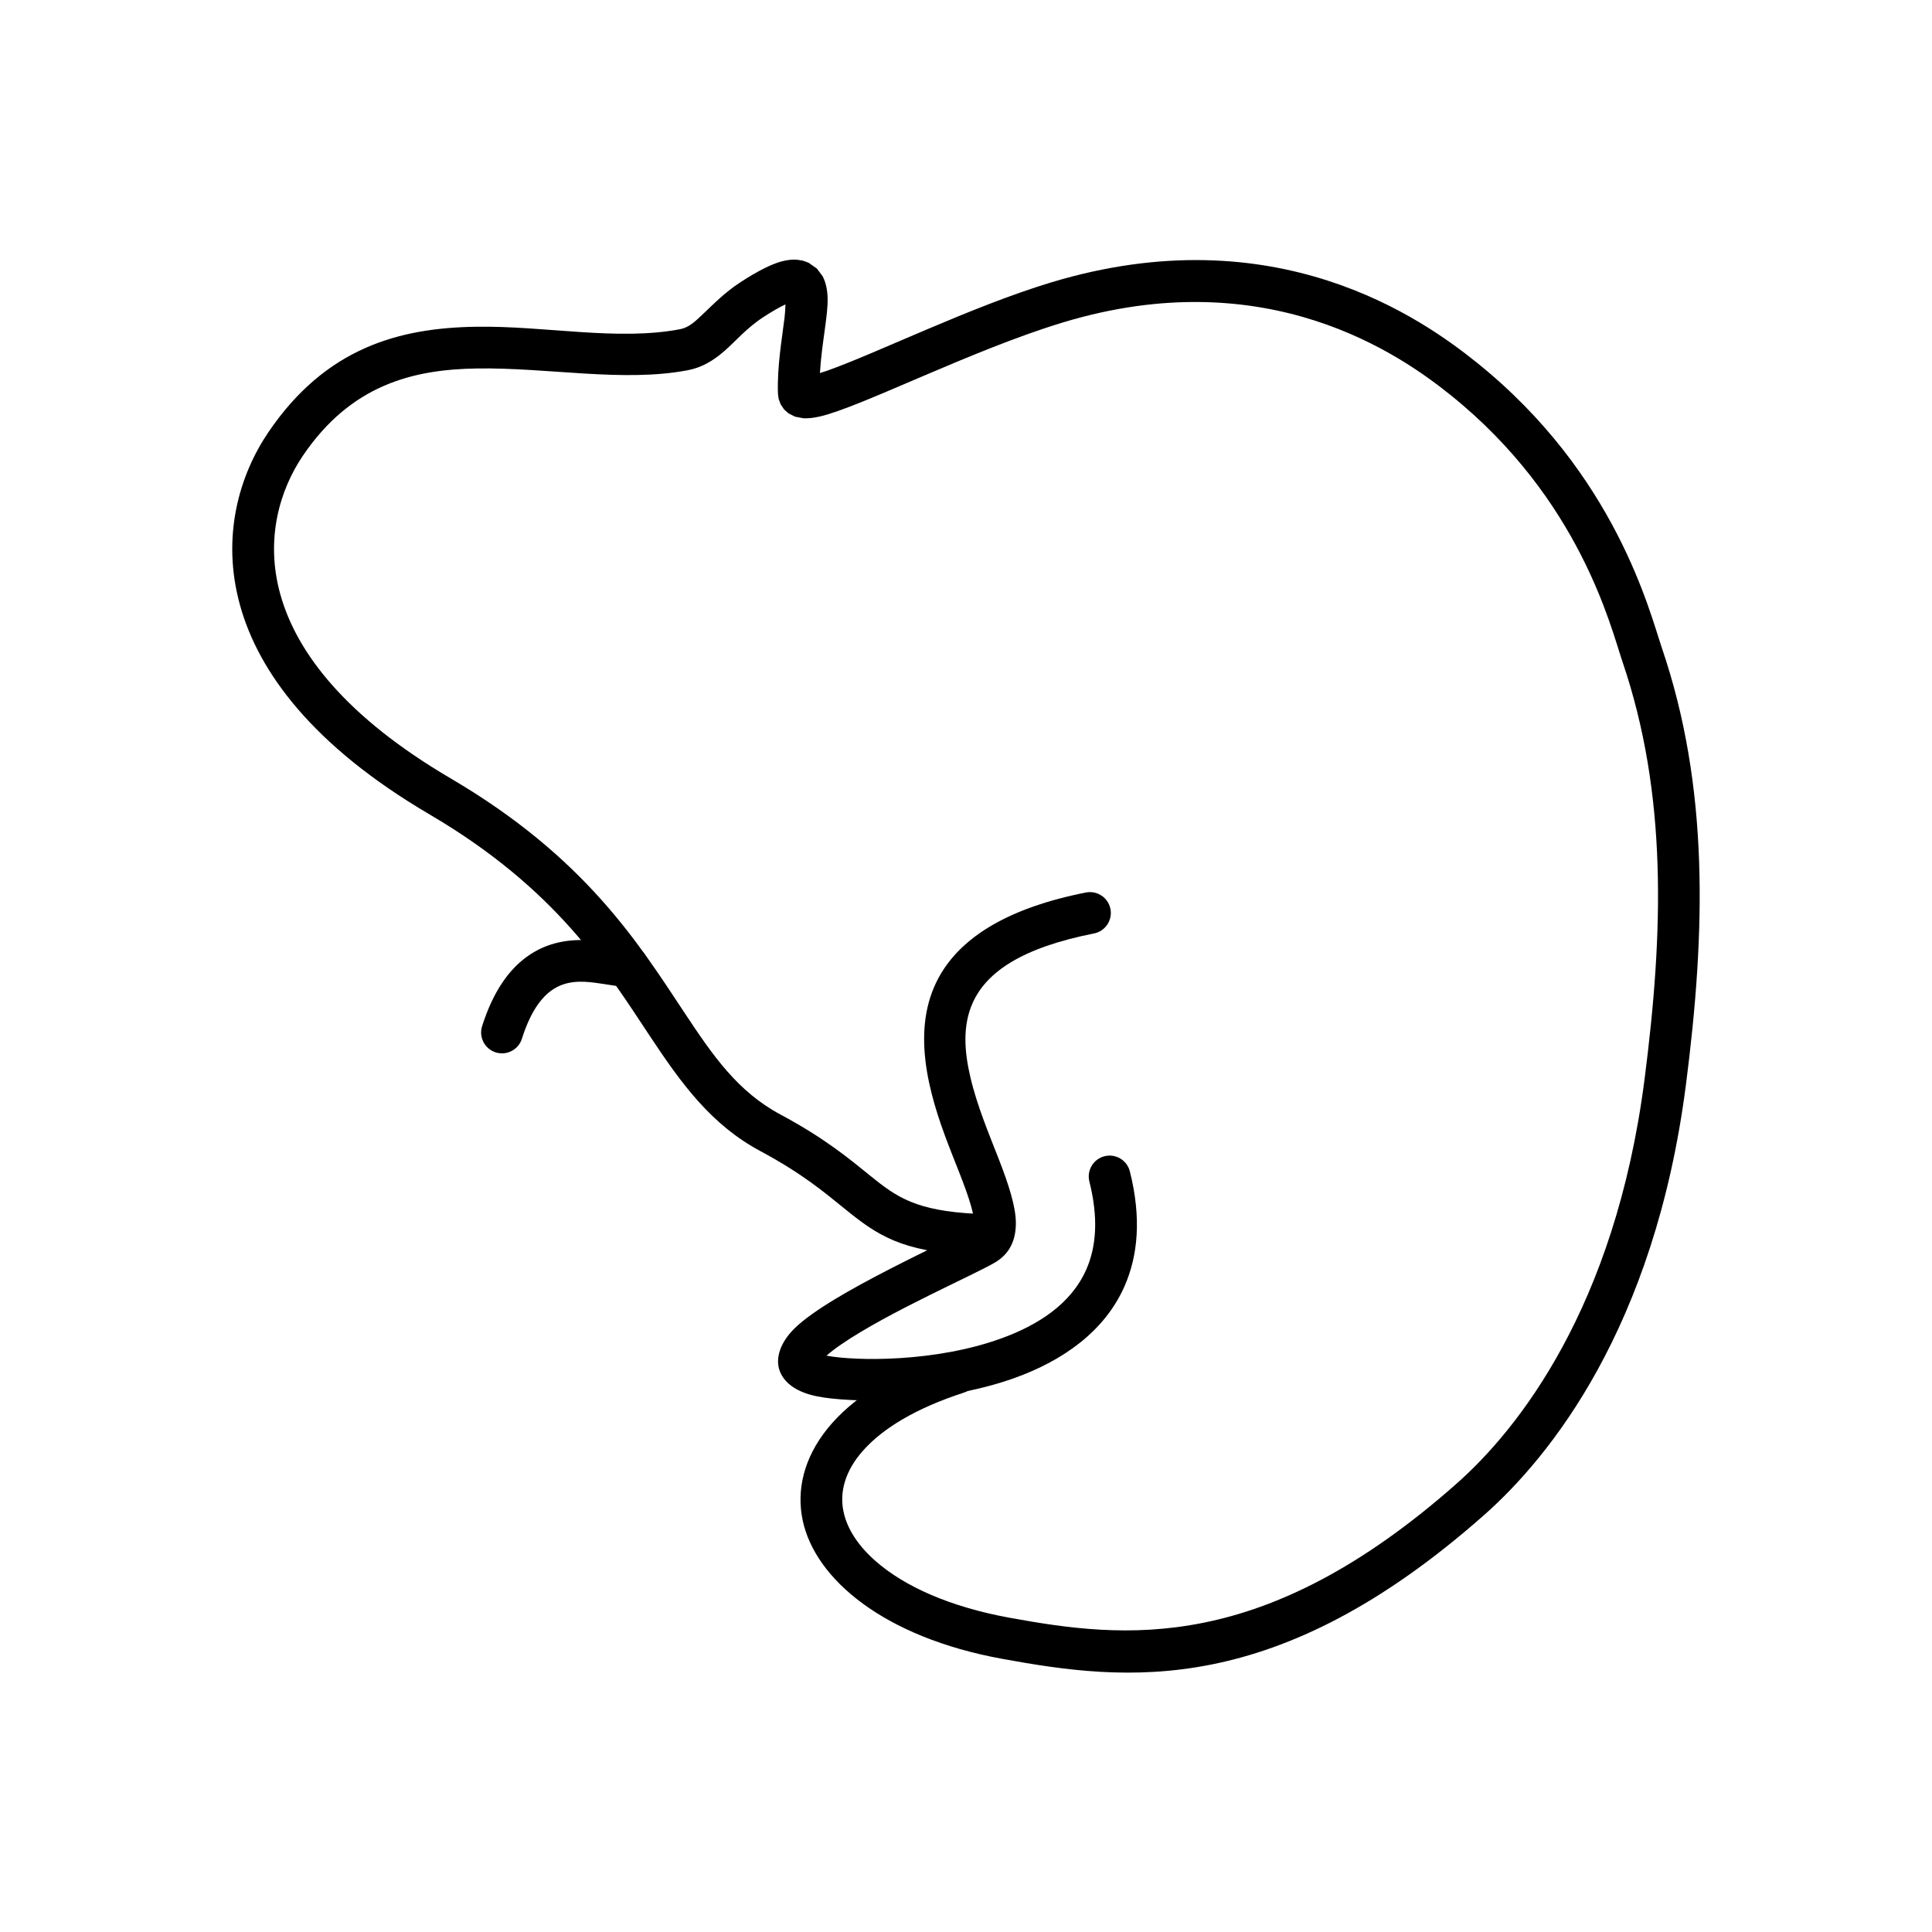 <svg width="100%" height="100%" viewBox="0 0 648 648" version="1.1" xmlns="http://www.w3.org/2000/svg"
    xmlns:xlink="http://www.w3.org/1999/xlink" xml:space="preserve" xmlns:serif="http://www.serif.com/"
    style="fill-rule:evenodd;clip-rule:evenodd;stroke-linejoin:round;stroke-miterlimit:2;">
    <path
        d="M277.209,454.696c9.936,1.859 36.357,2.23 58.446,-5.724c12.429,-4.476 23.588,-11.561 28.714,-23.236c3.403,-7.751 4.038,-17.424 1.012,-29.434c-0.944,-3.746 1.331,-7.554 5.078,-8.498c3.746,-0.944 7.554,1.331 8.498,5.078c3.958,15.708 2.682,28.343 -1.769,38.482c-6.656,15.161 -20.65,24.968 -36.789,30.78c-25.228,9.084 -55.485,8.372 -66.325,6.204c-8.686,-1.737 -11.973,-5.978 -12.849,-9.492c-0.904,-3.624 0.412,-8.58 5.363,-13.399c12.327,-11.997 52.162,-29.271 60.059,-34.091c0.362,-0.222 0.08,-0.695 0.077,-1.166c-0.011,-1.61 -0.407,-3.46 -0.979,-5.518c-1.857,-6.683 -5.566,-14.975 -8.857,-23.903c-6.828,-18.521 -11.301,-39.393 -0.203,-55.943c7.283,-10.862 21.496,-20.338 47.535,-25.485c3.79,-0.75 7.476,1.719 8.225,5.509c0.749,3.79 -1.72,7.475 -5.51,8.225c-24.093,4.763 -36.152,12.902 -40.783,23.484c-3.35,7.653 -2.675,16.228 -0.687,24.717c2.266,9.679 6.33,19.257 9.582,27.621c3.256,8.375 5.639,15.755 5.677,21.196c0.041,5.985 -2.172,10.397 -6.783,13.212c-6.574,4.013 -36.033,16.741 -51.851,27.642c-1.87,1.288 -3.528,2.537 -4.881,3.739Z" />
    <path
        d="M275.01,125.118c0.727,-0.213 1.473,-0.447 2.185,-0.698c16.692,-5.874 48.381,-21.524 75.231,-29.658c75.446,-22.856 124.68,12.214 142.904,26.856c46.611,37.451 57.942,83.58 62.068,95.7c15.88,46.642 14.724,94.954 8.047,146.668c-10.54,81.632 -45.855,124.856 -67.555,144.059c-70.06,61.998 -120.323,55.888 -161.738,48.339c-39.724,-7.241 -62.708,-26.726 -66.912,-46.368c-4.336,-20.265 9.942,-43.325 49.723,-56.24c3.674,-1.193 7.626,0.822 8.819,4.496c1.193,3.675 -0.822,7.627 -4.496,8.82c-15.957,5.18 -27.214,11.937 -33.948,19.601c-5.696,6.483 -7.879,13.518 -6.408,20.393c1.245,5.816 4.947,11.387 10.656,16.428c9.733,8.594 25.024,15.442 45.077,19.097c38.413,7.002 84.967,12.453 149.949,-45.05c20.36,-18.017 53.059,-58.777 62.948,-135.367c6.39,-49.486 7.781,-95.732 -7.415,-140.364c-3.844,-11.29 -14.164,-54.412 -57.584,-89.298c-16.586,-13.326 -61.409,-45.174 -130.076,-24.371c-30.743,9.313 -67.828,28.432 -81.572,31.549c-2.247,0.51 -4.102,0.666 -5.495,0.578l-2.773,-0.539l-2.2,-1.122l-1.448,-1.297l-1.152,-1.692l-0.681,-1.843l-0.236,-1.735c-0.318,-8.989 1.329,-18.299 2.222,-25.61c0.171,-1.405 0.254,-3.002 0.293,-4.351c-2.025,0.933 -4.468,2.346 -7.424,4.272c-5.72,3.728 -9.388,8.21 -13.206,11.497c-3.645,3.138 -7.43,5.414 -12.112,6.307c-21.761,4.149 -46.735,-0.951 -70.767,-0.587c-21.496,0.326 -42.232,5.501 -58.334,29.245c-7.757,11.438 -12.755,28.023 -7.559,46.592c5.503,19.666 22.133,41.132 57.114,61.658c45.194,26.518 62.995,55.312 78.524,78.746c9.374,14.146 17.685,26.275 32.058,33.971c15.11,8.09 23.328,15.04 30.214,20.611c8.928,7.225 15.312,11.665 35.375,12.705c3.858,0.2 6.828,3.495 6.628,7.353c-0.2,3.858 -3.495,6.828 -7.353,6.628c-24.681,-1.279 -32.473,-6.914 -43.457,-15.802c-6.389,-5.17 -13.995,-11.646 -28.016,-19.153c-16.474,-8.821 -26.375,-22.366 -37.119,-38.58c-14.647,-22.104 -31.31,-49.391 -73.939,-74.404c-39.328,-23.077 -57.325,-47.851 -63.511,-69.96c-6.493,-23.206 -0.24,-43.929 9.454,-58.223c19.291,-28.446 43.956,-34.995 69.709,-35.385c23.215,-0.352 47.336,4.841 68.356,0.832c2.982,-0.568 5.045,-2.578 7.38,-4.777c3.637,-3.426 7.501,-7.473 12.917,-11.003c6.062,-3.95 10.557,-6.093 13.77,-6.963c2.032,-0.549 3.76,-0.681 5.21,-0.566l1.902,0.311l1.917,0.685l2.822,1.975l1.894,2.547c0.975,1.808 1.605,4.259 1.694,7.292c0.174,5.895 -2.016,15.384 -2.574,25.195Z" />
    <path
        d="M210.223,317.004c3.861,-0.131 7.102,2.897 7.234,6.758c0.131,3.861 -2.897,7.103 -6.758,7.234c-2.574,0.087 -6.466,-0.768 -10.98,-1.36c-4.515,-0.592 -10.035,-0.93 -14.942,2.702c-3.834,2.838 -7.128,7.873 -9.734,16.079c-1.169,3.682 -5.108,5.722 -8.791,4.553c-3.682,-1.17 -5.722,-5.108 -4.552,-8.791c3.799,-11.963 9.158,-18.956 14.748,-23.094c7.021,-5.197 14.668,-6.156 21.522,-5.691c5.076,0.344 9.525,1.703 12.253,1.61Z" />
</svg>